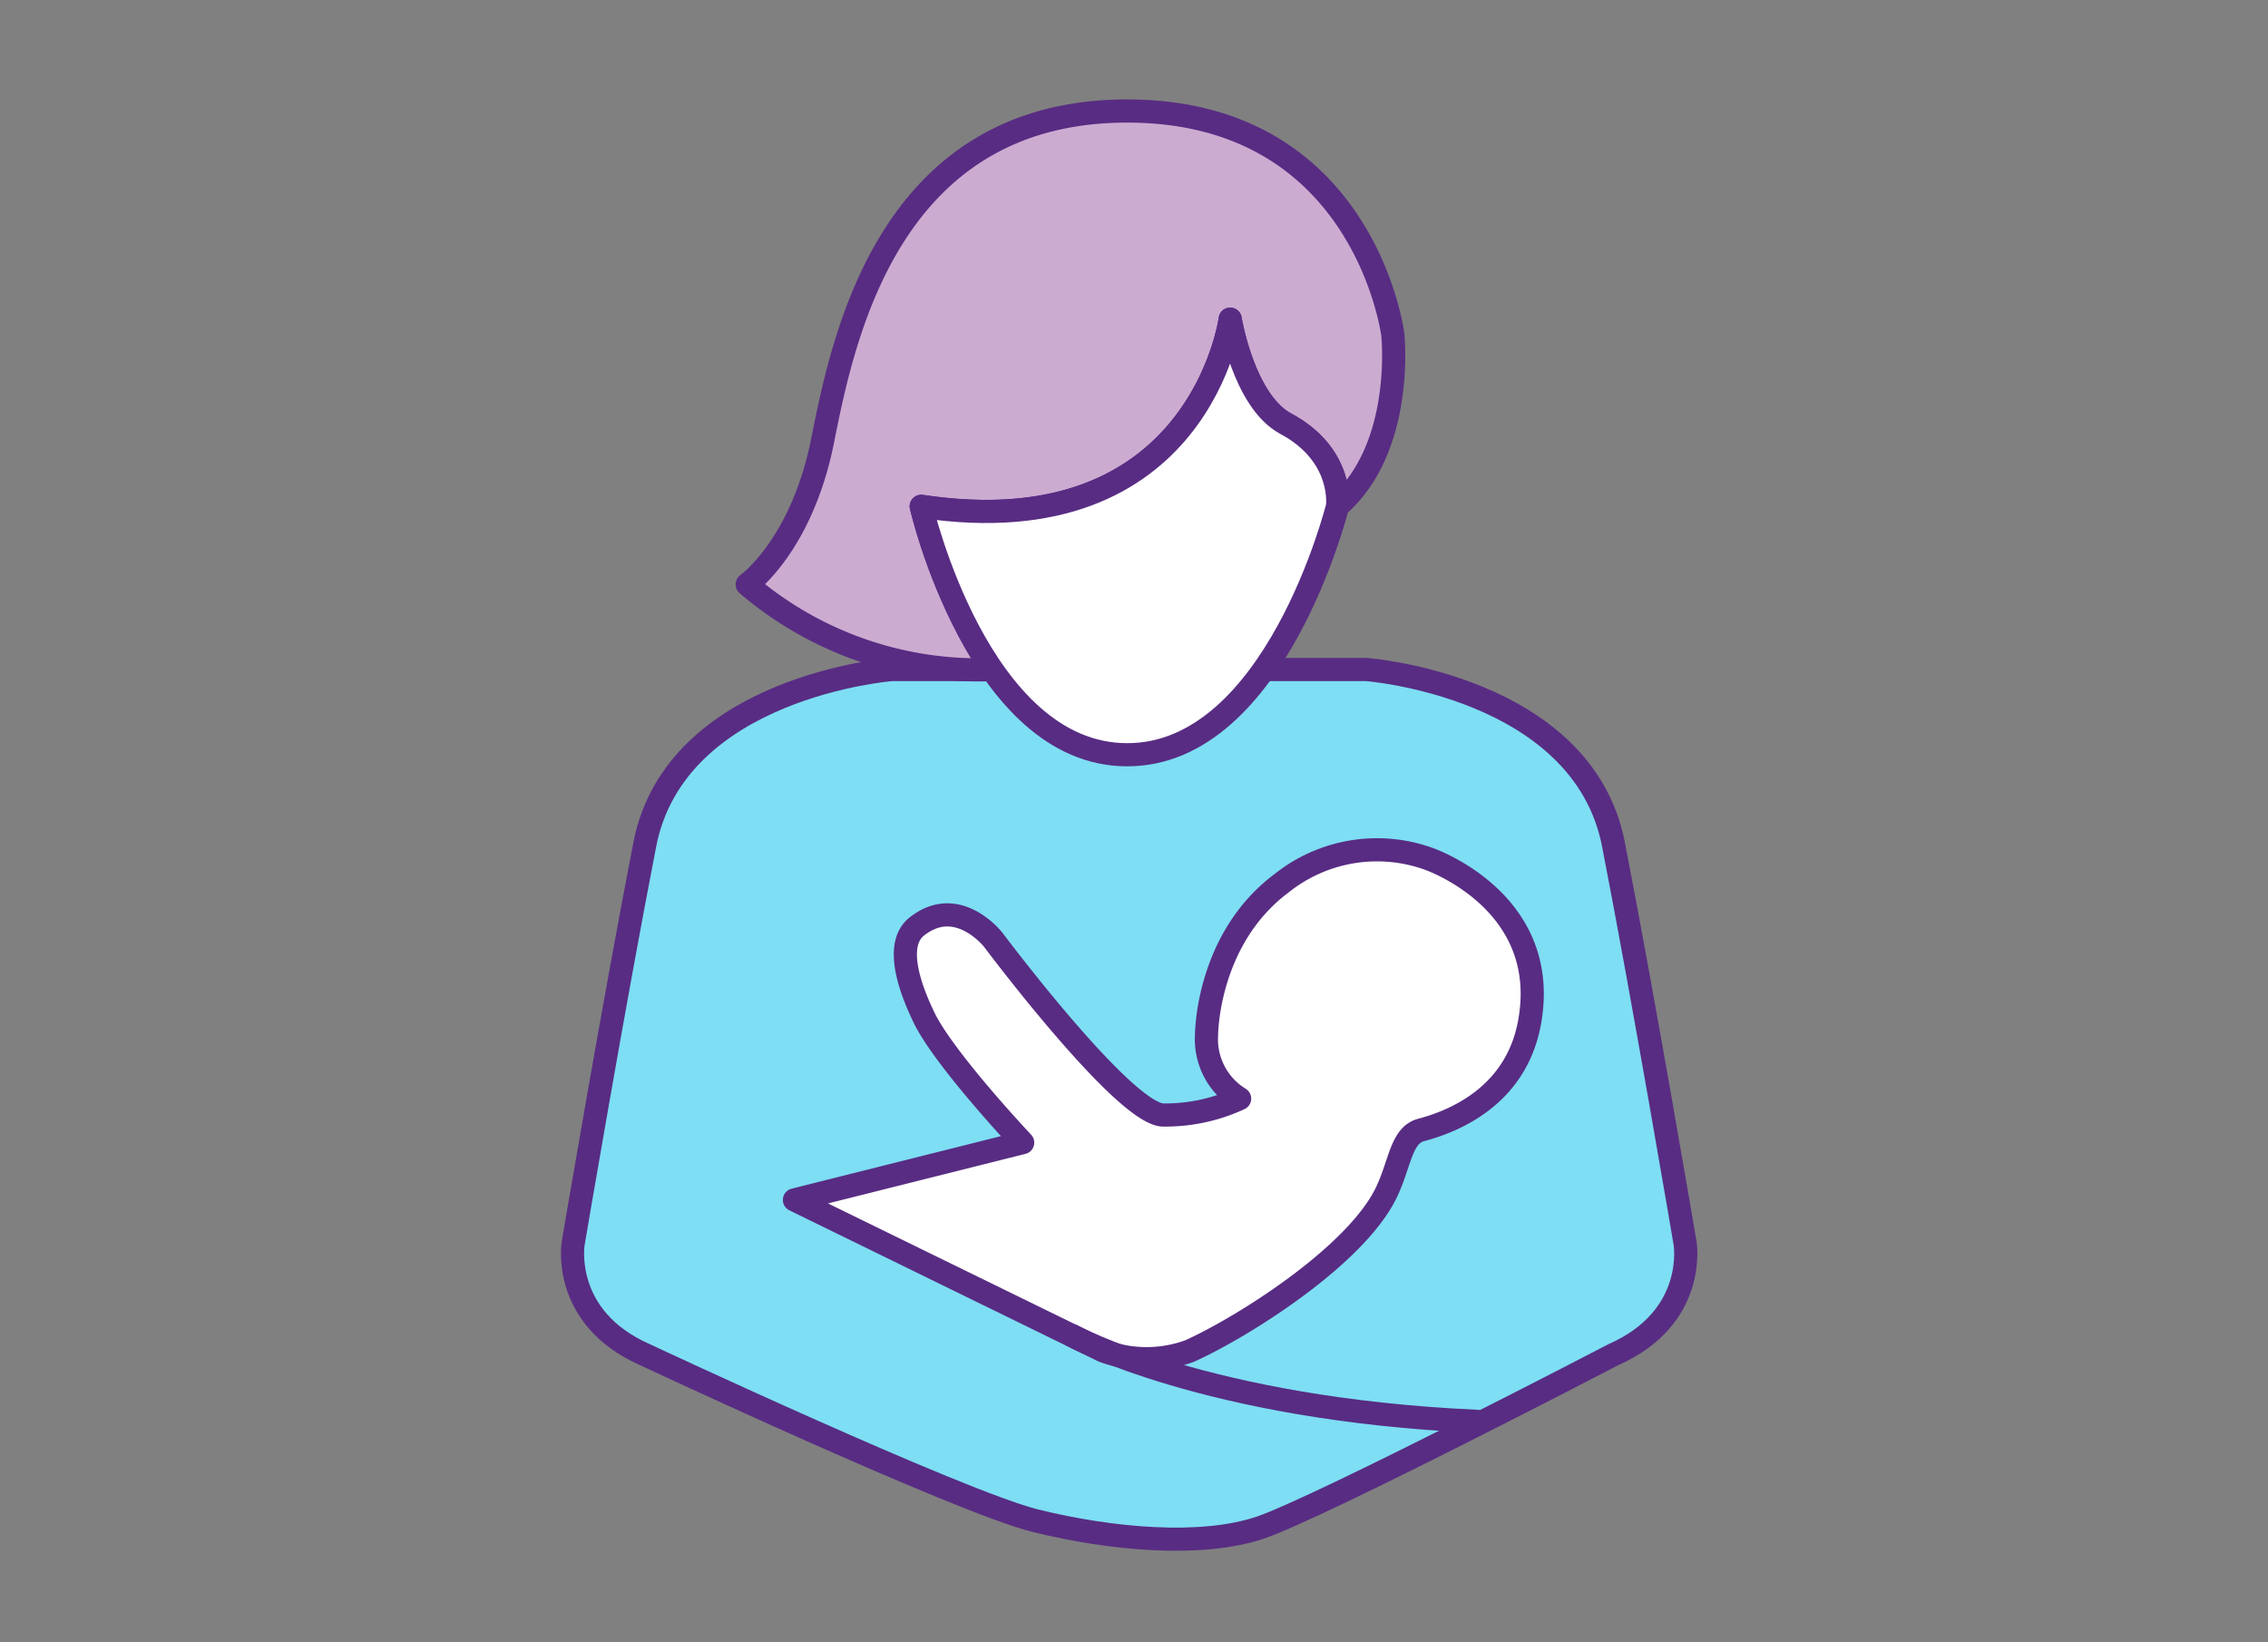 <svg id="Layer_1" data-name="Layer 1" xmlns="http://www.w3.org/2000/svg" viewBox="0 0 146.88 106.34"><rect x="0" y="0" width="146.88" height="106.34" fill="#808080" stroke="none"/><defs><style>.cls-1{fill:#7edef3;stroke-miterlimit:10;}.cls-1,.cls-2,.cls-3,.cls-4{stroke:#582c83;stroke-width:1.5px;}.cls-2{fill:#fff;}.cls-2,.cls-3,.cls-4{stroke-linecap:round;stroke-linejoin:round;}.cls-3{fill:#ccabd1;}.cls-4{fill:none;}</style></defs><title>icon</title><path class="cls-1" d="M82,43.36h6.49s14,1.06,16,11.32,4.64,25.84,4.64,25.84.82,4.8-4.64,7.21c0,0-19.08,9.93-22.89,11.21s-9.62.76-14.53-.45S41.76,87.73,41.76,87.73c-5.45-2.41-4.64-7.21-4.64-7.21s2.64-15.59,4.64-25.84,16-11.32,16-11.32h6.38"/><path class="cls-2" d="M77.06,87.49c3.49-1.58,10.81-6.21,12.74-10.3.87-1.83.94-3.64,2.2-4,2.55-.67,6.5-2.51,7.14-7.51,1-7.48-6.64-10.07-6.64-10.07A9.9,9.9,0,0,0,83,57.2C78.14,60.83,78.14,67,78.14,67a4.51,4.51,0,0,0,2.14,4.15,11.42,11.42,0,0,1-5,1.06C72.66,72,64.33,60.87,64.33,60.87s-2.33-3-5-.83c-1.59,1.34-.05,4.71.58,6C61.32,68.79,66.23,74,66.23,74L51.45,77.71l20,9.78A8.09,8.09,0,0,0,77.06,87.49Z"/><path class="cls-3" d="M59.66,32.79a35.13,35.13,0,0,0,4.6,10.58h-.12a23.07,23.07,0,0,1-15.75-5.52s3.53-2.5,4.89-9.34S57.63,7.19,73,7.19,90.2,21.66,90.2,21.66,91,29,86.62,32.79c0,0,.45-3.31-3.35-5.35-2.74-1.47-3.6-6.77-3.6-6.77s-2,14.84-20,12.12"/><path class="cls-2" d="M59.66,32.79S63.37,48.88,73,48.88,86.62,32.79,86.62,32.79s.45-3.31-3.35-5.35c-2.74-1.47-3.6-6.77-3.6-6.77S77.71,35.51,59.66,32.79Z"/><path class="cls-4" d="M69.44,86.5s8.67,4.76,26.2,5.55"/></svg>